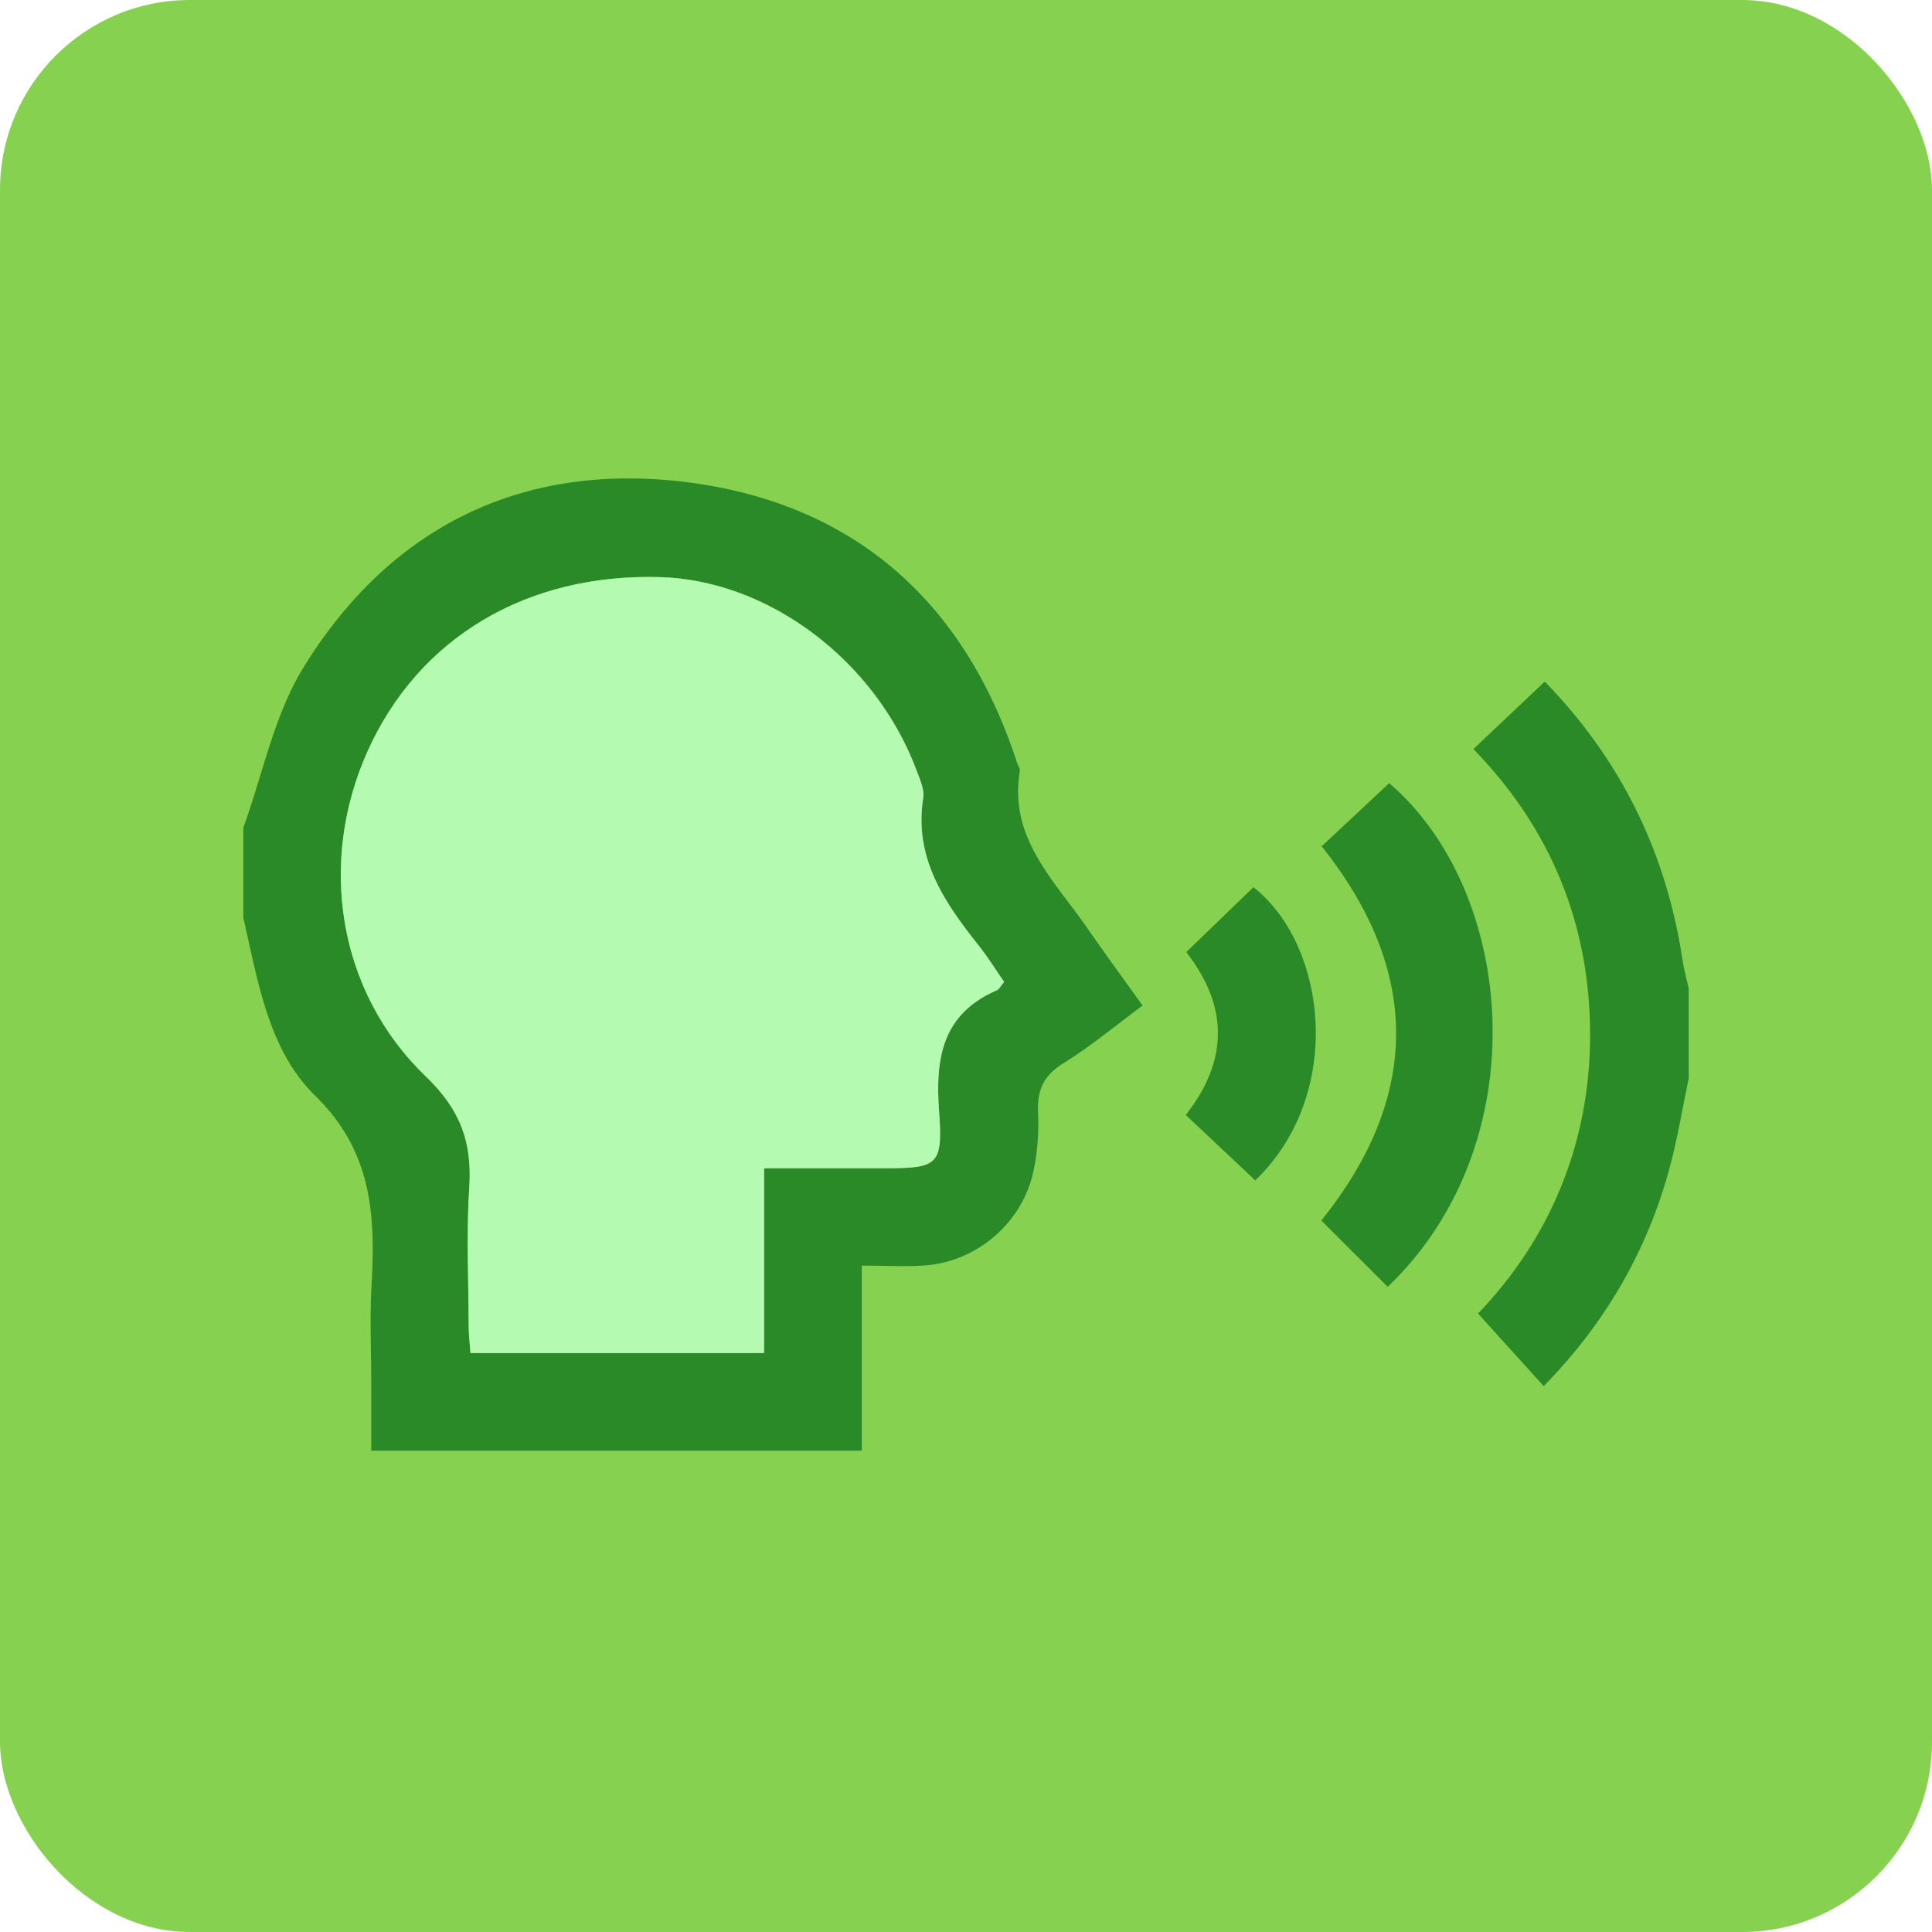 <svg xmlns="http://www.w3.org/2000/svg" viewBox="0 0 1080 1080"><defs><style>.cls-1{fill:#87d150;}.cls-2{fill:#2b8a28;}.cls-3{fill:#b4fab1;}</style></defs><g id="Layer_2" data-name="Layer 2"><g id="bg"><rect class="cls-1" width="1080" height="1080" rx="106.19"/></g><g id="Layer_16" data-name="Layer 16"><path class="cls-2" d="M136,462.68c10.92-30,17.21-62.89,33.62-89.53C218.8,293.31,293.76,257.52,386,269.82s153.34,67.12,182.44,156.27c.55,1.7,1.9,3.5,1.64,5.05-6.21,37.23,19.16,60.87,37.57,87.44,9.86,14.25,20.12,28.23,31.06,43.54-14.79,10.93-28.93,22.76-44.44,32.38-11.29,7-14.65,15.42-14,28a125.89,125.89,0,0,1-2.54,32c-5.94,28.65-31.29,50.67-60.42,52.86-11.17.84-22.46.14-35.56.14V810.92H207.53V774.06c0-18.55-.86-37.15.17-55.65,2.19-39.16.35-74.77-31.5-105.87-26.29-25.68-32-64.16-40.2-99.57Zm425.31,86.21c-4.72-6.79-9.09-13.86-14.22-20.33-19.18-24.2-36.28-48.94-31-82.5.77-4.84-1.89-10.47-3.75-15.44-23-61.45-82.68-106.29-143.43-108-74.46-2.11-134.84,33.82-163.35,97.2-27.84,61.88-17,134.31,32.57,182,19.52,18.78,25.83,36.92,24.21,62.06-1.65,25.61-.42,51.4-.32,77.12,0,5.15.65,10.29,1,15.36h164.1V653.05h66.21c31,0,33.84-1.17,31.59-32.2-2.16-29.71,2-54.09,32.24-67.25C558.57,553,559.42,551.1,561.31,548.89Z"/><path class="cls-2" d="M944,602.76c-3.54,16.84-6.27,33.9-10.78,50.48-12.61,46.38-36.05,86.7-70.3,121.62-12-13.24-23.77-26.28-36.69-40.58,40-41.65,62.86-95.16,62.65-156.57-.21-60.78-21.71-114.28-65.25-159l39.9-37.7c42,43.06,68.05,95.19,77.06,156,.77,5.21,2.26,10.32,3.41,15.48Z"/><path class="cls-2" d="M775.74,719.36l-37.1-37.05c55.37-69.07,56-139.14.18-209.22l37.73-35.31C847.51,498.45,859.92,638.81,775.74,719.36Z"/><path class="cls-2" d="M701.71,659.86l-38.87-36.58c24-30.63,23.86-60.78.28-91.06l37.58-36.28C742,528.51,751.64,611.81,701.71,659.86Z"/><path class="cls-3" d="M561.31,548.89c-1.89,2.21-2.74,4.1-4.15,4.71-30.25,13.16-34.4,37.54-32.24,67.25,2.25,31-.56,32.2-31.59,32.2H427.12V756.36H263c-.34-5.07-1-10.21-1-15.36-.1-25.72-1.33-51.51.32-77.12,1.62-25.14-4.69-43.28-24.21-62.06-49.57-47.7-60.41-120.13-32.57-182,28.51-63.38,88.89-99.31,163.35-97.2,60.75,1.72,120.39,46.56,143.43,108,1.86,5,4.52,10.6,3.75,15.44-5.29,33.56,11.81,58.3,31,82.5C552.22,535,556.59,542.1,561.31,548.89Z"/></g></g></svg>